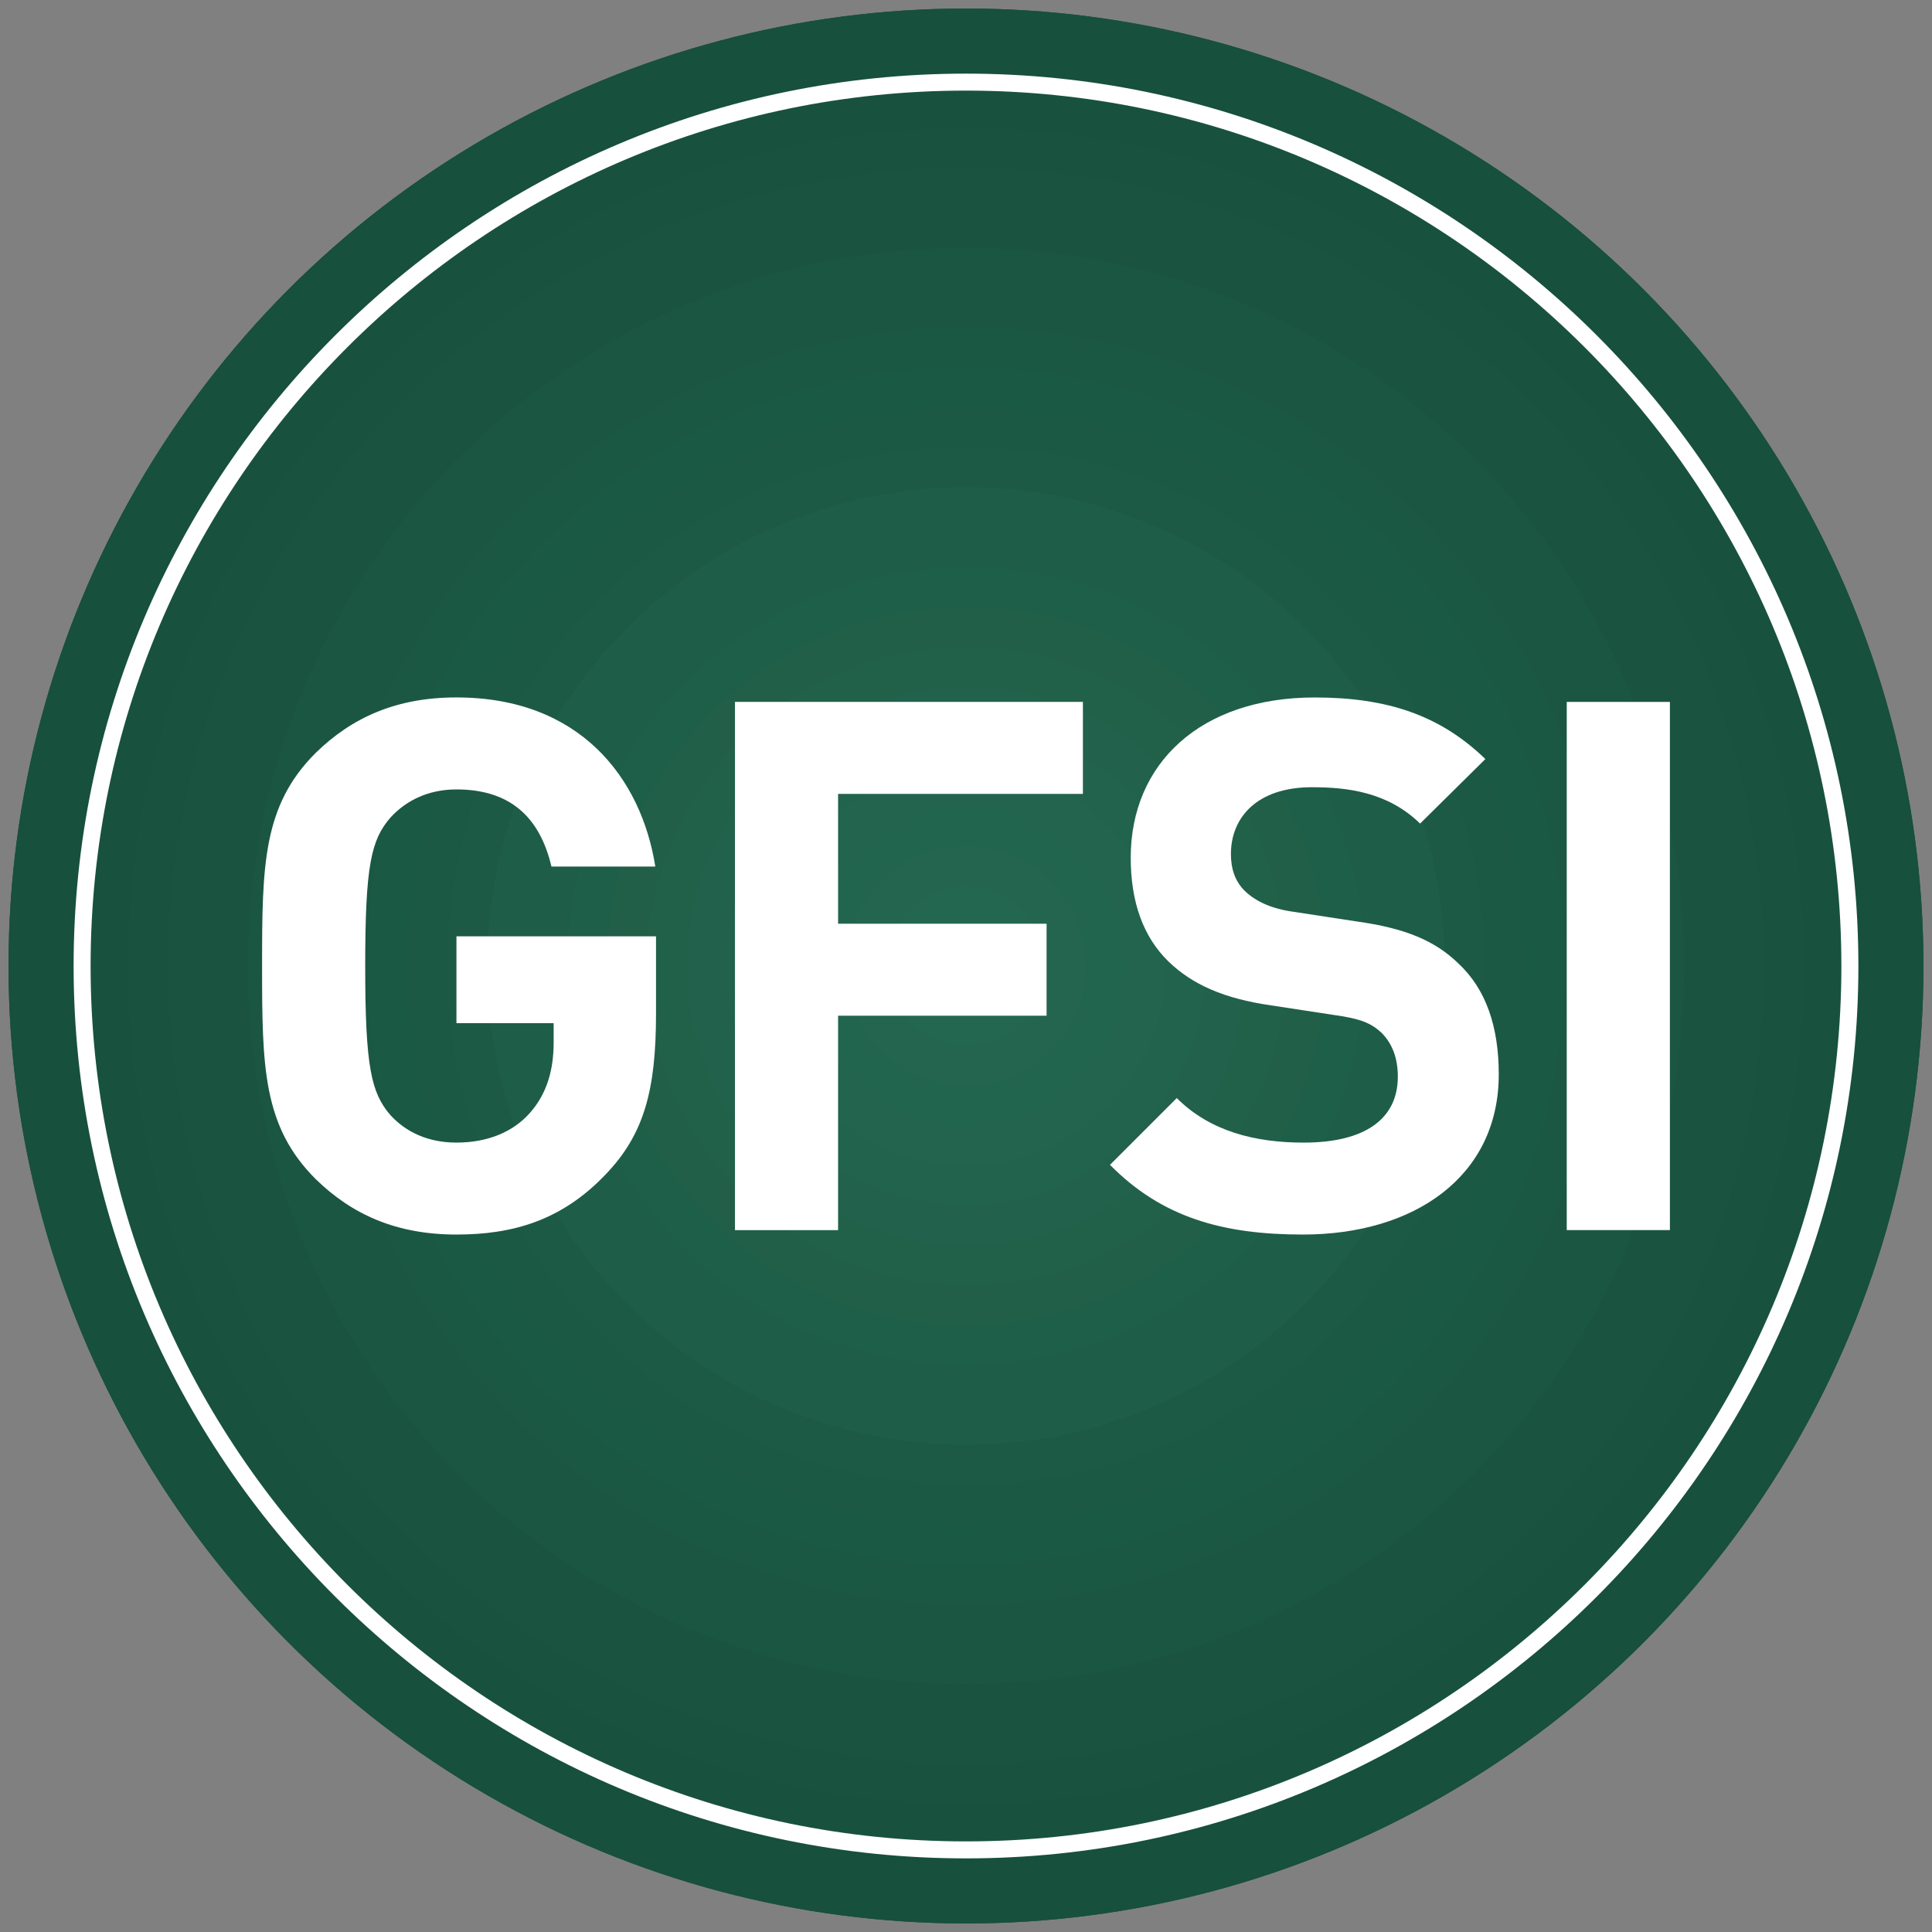 <?xml version="1.0" encoding="utf-8"?>
<!-- Generator: Adobe Illustrator 16.0.0, SVG Export Plug-In . SVG Version: 6.00 Build 0)  -->
<!DOCTYPE svg PUBLIC "-//W3C//DTD SVG 1.1//EN" "http://www.w3.org/Graphics/SVG/1.1/DTD/svg11.dtd">
<svg version="1.1" id="Layer_1" xmlns="http://www.w3.org/2000/svg" xmlns:xlink="http://www.w3.org/1999/xlink" x="0px" y="0px"
	 width="112.801px" height="112.801px" viewBox="0 0 112.801 112.801" enable-background="new 0 0 112.801 112.801"
	 xml:space="preserve">
<rect x="0" y="0" width="112.801" height="112.801" fill="#808080" stroke="none"/>
<g>
	<g>
		<g>
			<g>
				<defs>
					<circle id="SVGID_1_" cx="225.4" cy="56.4" r="56.4"/>
				</defs>
				<clipPath id="SVGID_2_">
					<use xlink:href="#SVGID_1_"  overflow="visible"/>
				</clipPath>
				<rect x="168.998" y="-0.001" clip-path="url(#SVGID_2_)" fill="#164F3C" width="112.805" height="112.806"/>
			</g>
			<g>
				<defs>
					<circle id="SVGID_3_" cx="225.4" cy="56.4" r="56.4"/>
				</defs>
				<clipPath id="SVGID_4_">
					<use xlink:href="#SVGID_3_"  overflow="visible"/>
				</clipPath>
				<circle clip-path="url(#SVGID_4_)" fill="#164F3C" cx="225.4" cy="56.401" r="56.402"/>
			</g>
			<g>
				<defs>
					<circle id="SVGID_5_" cx="225.4" cy="56.4" r="56.4"/>
				</defs>
				<clipPath id="SVGID_6_">
					<use xlink:href="#SVGID_5_"  overflow="visible"/>
				</clipPath>
				<circle clip-path="url(#SVGID_6_)" fill="#17503D" cx="225.4" cy="56.401" r="54.051"/>
			</g>
			<g>
				<defs>
					<circle id="SVGID_7_" cx="225.4" cy="56.4" r="56.4"/>
				</defs>
				<clipPath id="SVGID_8_">
					<use xlink:href="#SVGID_7_"  overflow="visible"/>
				</clipPath>
				<circle clip-path="url(#SVGID_8_)" fill="#17513E" cx="225.4" cy="56.401" r="51.699"/>
			</g>
			<g>
				<defs>
					<circle id="SVGID_9_" cx="225.4" cy="56.4" r="56.4"/>
				</defs>
				<clipPath id="SVGID_10_">
					<use xlink:href="#SVGID_9_"  overflow="visible"/>
				</clipPath>
				<circle clip-path="url(#SVGID_10_)" fill="#18523F" cx="225.4" cy="56.401" r="49.352"/>
			</g>
			<g>
				<defs>
					<circle id="SVGID_11_" cx="225.4" cy="56.4" r="56.4"/>
				</defs>
				<clipPath id="SVGID_12_">
					<use xlink:href="#SVGID_11_"  overflow="visible"/>
				</clipPath>
				<circle clip-path="url(#SVGID_12_)" fill="#18533F" cx="225.4" cy="56.401" r="47"/>
			</g>
			<g>
				<defs>
					<circle id="SVGID_13_" cx="225.4" cy="56.4" r="56.4"/>
				</defs>
				<clipPath id="SVGID_14_">
					<use xlink:href="#SVGID_13_"  overflow="visible"/>
				</clipPath>
				<circle clip-path="url(#SVGID_14_)" fill="#195440" cx="225.4" cy="56.401" r="44.652"/>
			</g>
			<g>
				<defs>
					<circle id="SVGID_15_" cx="225.4" cy="56.4" r="56.4"/>
				</defs>
				<clipPath id="SVGID_16_">
					<use xlink:href="#SVGID_15_"  overflow="visible"/>
				</clipPath>
				<circle clip-path="url(#SVGID_16_)" fill="#195541" cx="225.4" cy="56.401" r="42.301"/>
			</g>
			<g>
				<defs>
					<circle id="SVGID_17_" cx="225.4" cy="56.4" r="56.4"/>
				</defs>
				<clipPath id="SVGID_18_">
					<use xlink:href="#SVGID_17_"  overflow="visible"/>
				</clipPath>
				<circle clip-path="url(#SVGID_18_)" fill="#1A5642" cx="225.4" cy="56.401" r="39.949"/>
			</g>
			<g>
				<defs>
					<circle id="SVGID_19_" cx="225.4" cy="56.4" r="56.4"/>
				</defs>
				<clipPath id="SVGID_20_">
					<use xlink:href="#SVGID_19_"  overflow="visible"/>
				</clipPath>
				<circle clip-path="url(#SVGID_20_)" fill="#1A5743" cx="225.4" cy="56.401" r="37.602"/>
			</g>
			<g>
				<defs>
					<circle id="SVGID_21_" cx="225.4" cy="56.4" r="56.4"/>
				</defs>
				<clipPath id="SVGID_22_">
					<use xlink:href="#SVGID_21_"  overflow="visible"/>
				</clipPath>
				<circle clip-path="url(#SVGID_22_)" fill="#1B5844" cx="225.4" cy="56.401" r="35.25"/>
			</g>
			<g>
				<defs>
					<circle id="SVGID_23_" cx="225.4" cy="56.4" r="56.4"/>
				</defs>
				<clipPath id="SVGID_24_">
					<use xlink:href="#SVGID_23_"  overflow="visible"/>
				</clipPath>
				<circle clip-path="url(#SVGID_24_)" fill="#1B5945" cx="225.4" cy="56.401" r="32.902"/>
			</g>
			<g>
				<defs>
					<circle id="SVGID_25_" cx="225.4" cy="56.4" r="56.4"/>
				</defs>
				<clipPath id="SVGID_26_">
					<use xlink:href="#SVGID_25_"  overflow="visible"/>
				</clipPath>
				<circle clip-path="url(#SVGID_26_)" fill="#1C5A46" cx="225.4" cy="56.401" r="30.551"/>
			</g>
			<g>
				<defs>
					<circle id="SVGID_27_" cx="225.4" cy="56.4" r="56.4"/>
				</defs>
				<clipPath id="SVGID_28_">
					<use xlink:href="#SVGID_27_"  overflow="visible"/>
				</clipPath>
				<circle clip-path="url(#SVGID_28_)" fill="#1C5C46" cx="225.4" cy="56.401" r="28.199"/>
			</g>
			<g>
				<defs>
					<circle id="SVGID_29_" cx="225.4" cy="56.4" r="56.4"/>
				</defs>
				<clipPath id="SVGID_30_">
					<use xlink:href="#SVGID_29_"  overflow="visible"/>
				</clipPath>
				<circle clip-path="url(#SVGID_30_)" fill="#1D5D47" cx="225.4" cy="56.401" r="25.852"/>
			</g>
			<g>
				<defs>
					<circle id="SVGID_31_" cx="225.4" cy="56.4" r="56.4"/>
				</defs>
				<clipPath id="SVGID_32_">
					<use xlink:href="#SVGID_31_"  overflow="visible"/>
				</clipPath>
				<circle clip-path="url(#SVGID_32_)" fill="#1D5E48" cx="225.4" cy="56.401" r="23.5"/>
			</g>
			<g>
				<defs>
					<circle id="SVGID_33_" cx="225.4" cy="56.4" r="56.4"/>
				</defs>
				<clipPath id="SVGID_34_">
					<use xlink:href="#SVGID_33_"  overflow="visible"/>
				</clipPath>
				<circle clip-path="url(#SVGID_34_)" fill="#1E5F49" cx="225.4" cy="56.401" r="21.152"/>
			</g>
			<g>
				<defs>
					<circle id="SVGID_35_" cx="225.4" cy="56.4" r="56.4"/>
				</defs>
				<clipPath id="SVGID_36_">
					<use xlink:href="#SVGID_35_"  overflow="visible"/>
				</clipPath>
				<circle clip-path="url(#SVGID_36_)" fill="#1E604A" cx="225.4" cy="56.401" r="18.801"/>
			</g>
			<g>
				<defs>
					<circle id="SVGID_37_" cx="225.4" cy="56.4" r="56.4"/>
				</defs>
				<clipPath id="SVGID_38_">
					<use xlink:href="#SVGID_37_"  overflow="visible"/>
				</clipPath>
				<circle clip-path="url(#SVGID_38_)" fill="#1F614B" cx="225.4" cy="56.401" r="16.449"/>
			</g>
			<g>
				<defs>
					<circle id="SVGID_39_" cx="225.4" cy="56.4" r="56.4"/>
				</defs>
				<clipPath id="SVGID_40_">
					<use xlink:href="#SVGID_39_"  overflow="visible"/>
				</clipPath>
				<path clip-path="url(#SVGID_40_)" fill="#1F624C" d="M239.502,56.401c0,7.785-6.316,14.102-14.102,14.102
					c-7.787,0-14.103-6.315-14.103-14.102c0-7.786,6.315-14.102,14.103-14.102C233.186,42.299,239.502,48.616,239.502,56.401z"/>
			</g>
			<g>
				<defs>
					<circle id="SVGID_41_" cx="225.4" cy="56.4" r="56.4"/>
				</defs>
				<clipPath id="SVGID_42_">
					<use xlink:href="#SVGID_41_"  overflow="visible"/>
				</clipPath>
				<circle clip-path="url(#SVGID_42_)" fill="#20634D" cx="225.4" cy="56.401" r="11.75"/>
			</g>
			<g>
				<defs>
					<circle id="SVGID_43_" cx="225.4" cy="56.4" r="56.4"/>
				</defs>
				<clipPath id="SVGID_44_">
					<use xlink:href="#SVGID_43_"  overflow="visible"/>
				</clipPath>
				<circle clip-path="url(#SVGID_44_)" fill="#20644D" cx="225.4" cy="56.401" r="9.398"/>
			</g>
			<g>
				<defs>
					<circle id="SVGID_45_" cx="225.4" cy="56.4" r="56.4"/>
				</defs>
				<clipPath id="SVGID_46_">
					<use xlink:href="#SVGID_45_"  overflow="visible"/>
				</clipPath>
				<circle clip-path="url(#SVGID_46_)" fill="#21654E" cx="225.4" cy="56.401" r="7.051"/>
			</g>
			<g>
				<defs>
					<circle id="SVGID_47_" cx="225.4" cy="56.4" r="56.4"/>
				</defs>
				<clipPath id="SVGID_48_">
					<use xlink:href="#SVGID_47_"  overflow="visible"/>
				</clipPath>
				<circle clip-path="url(#SVGID_48_)" fill="#21664F" cx="225.4" cy="56.401" r="4.699"/>
			</g>
			<g>
				<defs>
					<circle id="SVGID_49_" cx="225.4" cy="56.4" r="56.4"/>
				</defs>
				<clipPath id="SVGID_50_">
					<use xlink:href="#SVGID_49_"  overflow="visible"/>
				</clipPath>
				<circle clip-path="url(#SVGID_50_)" fill="#226750" cx="225.4" cy="56.401" r="2.352"/>
			</g>
		</g>
	</g>
	<g>
		<path fill="#FFFFFF" d="M225.4,108.967c-28.985,0-52.567-23.581-52.567-52.567c0-28.985,23.582-52.567,52.567-52.567
			c28.984,0,52.565,23.582,52.565,52.567C277.967,85.386,254.387,108.967,225.4,108.967z M225.4,4.833
			c-28.435,0-51.567,23.133-51.567,51.567s23.133,51.567,51.567,51.567c28.434,0,51.565-23.133,51.565-51.567
			S253.834,4.833,225.4,4.833z"/>
	</g>
	<g>
		<g>
			<path fill="#FFFFFF" d="M228.49,67.762h-6.24l-14.1-42.719h8.641l8.579,27.839l8.579-27.839h8.699L228.49,67.762z"/>
		</g>
	</g>
	<g>
		<g>
			<path fill="#FFFFFF" d="M203.221,88.268h-1.513l-4.213-12.819h2.017l2.953,9.325l2.953-9.325h2.053L203.221,88.268z"/>
		</g>
		<g>
			<path fill="#FFFFFF" d="M209.23,88.268V75.448h8.192v1.745h-6.248v3.746h5.33v1.729h-5.33v3.854h6.248v1.746H209.23
				L209.23,88.268z"/>
		</g>
		<g>
			<path fill="#FFFFFF" d="M227.756,86.917c-0.954,1.008-2.179,1.459-3.529,1.459c-1.404,0-2.484-0.469-3.312-1.297
				c-1.243-1.261-1.296-2.539-1.296-5.222c0-2.684,0.054-3.961,1.296-5.223c0.828-0.828,1.908-1.296,3.312-1.296
				c2.701,0,4.303,1.782,4.646,3.961h-1.944c-0.324-1.403-1.26-2.231-2.701-2.231c-0.773,0-1.422,0.287-1.908,0.791
				c-0.631,0.685-0.756,1.459-0.756,3.998s0.125,3.312,0.756,3.996c0.486,0.504,1.134,0.793,1.908,0.793
				c0.846,0,1.603-0.323,2.106-0.918c0.468-0.541,0.63-1.188,0.63-2.018v-0.72h-2.736v-1.657h4.681v1.963
				C228.908,84.973,228.602,85.999,227.756,86.917z"/>
		</g>
		<g>
			<path fill="#FFFFFF" d="M238.952,88.268l-0.882-2.576h-5.061l-0.882,2.576h-2.071l4.699-12.819h1.567l4.698,12.819H238.952z
				 M235.585,78.346l-1.999,5.689h3.943L235.585,78.346z"/>
		</g>
		<g>
			<path fill="#FFFFFF" d="M250.706,88.268l-5.924-9.021v9.021h-1.945V75.448h1.783l5.924,9.002v-9.002h1.944v12.819H250.706z"/>
		</g>
	</g>
</g>
<g>
	<g>
		<g>
			<g>
				<defs>
					<circle id="SVGID_51_" cx="583.4" cy="56.4" r="56.4"/>
				</defs>
				<clipPath id="SVGID_52_">
					<use xlink:href="#SVGID_51_"  overflow="visible"/>
				</clipPath>
				<rect x="526.998" y="-0.001" clip-path="url(#SVGID_52_)" fill="#164F3C" width="112.805" height="112.806"/>
			</g>
			<g>
				<defs>
					<circle id="SVGID_53_" cx="583.4" cy="56.4" r="56.4"/>
				</defs>
				<clipPath id="SVGID_54_">
					<use xlink:href="#SVGID_53_"  overflow="visible"/>
				</clipPath>
				<circle clip-path="url(#SVGID_54_)" fill="#164F3C" cx="583.4" cy="56.401" r="56.402"/>
			</g>
			<g>
				<defs>
					<circle id="SVGID_55_" cx="583.4" cy="56.4" r="56.4"/>
				</defs>
				<clipPath id="SVGID_56_">
					<use xlink:href="#SVGID_55_"  overflow="visible"/>
				</clipPath>
				<circle clip-path="url(#SVGID_56_)" fill="#17503D" cx="583.4" cy="56.401" r="54.051"/>
			</g>
			<g>
				<defs>
					<circle id="SVGID_57_" cx="583.4" cy="56.4" r="56.4"/>
				</defs>
				<clipPath id="SVGID_58_">
					<use xlink:href="#SVGID_57_"  overflow="visible"/>
				</clipPath>
				<circle clip-path="url(#SVGID_58_)" fill="#17513E" cx="583.4" cy="56.401" r="51.699"/>
			</g>
			<g>
				<defs>
					<circle id="SVGID_59_" cx="583.4" cy="56.4" r="56.4"/>
				</defs>
				<clipPath id="SVGID_60_">
					<use xlink:href="#SVGID_59_"  overflow="visible"/>
				</clipPath>
				<circle clip-path="url(#SVGID_60_)" fill="#18523F" cx="583.4" cy="56.401" r="49.352"/>
			</g>
			<g>
				<defs>
					<circle id="SVGID_61_" cx="583.4" cy="56.4" r="56.4"/>
				</defs>
				<clipPath id="SVGID_62_">
					<use xlink:href="#SVGID_61_"  overflow="visible"/>
				</clipPath>
				<circle clip-path="url(#SVGID_62_)" fill="#18533F" cx="583.4" cy="56.401" r="47"/>
			</g>
			<g>
				<defs>
					<circle id="SVGID_63_" cx="583.4" cy="56.4" r="56.4"/>
				</defs>
				<clipPath id="SVGID_64_">
					<use xlink:href="#SVGID_63_"  overflow="visible"/>
				</clipPath>
				<circle clip-path="url(#SVGID_64_)" fill="#195440" cx="583.4" cy="56.401" r="44.652"/>
			</g>
			<g>
				<defs>
					<circle id="SVGID_65_" cx="583.4" cy="56.4" r="56.4"/>
				</defs>
				<clipPath id="SVGID_66_">
					<use xlink:href="#SVGID_65_"  overflow="visible"/>
				</clipPath>
				<circle clip-path="url(#SVGID_66_)" fill="#195541" cx="583.4" cy="56.401" r="42.301"/>
			</g>
			<g>
				<defs>
					<circle id="SVGID_67_" cx="583.4" cy="56.4" r="56.4"/>
				</defs>
				<clipPath id="SVGID_68_">
					<use xlink:href="#SVGID_67_"  overflow="visible"/>
				</clipPath>
				<circle clip-path="url(#SVGID_68_)" fill="#1A5642" cx="583.4" cy="56.401" r="39.949"/>
			</g>
			<g>
				<defs>
					<circle id="SVGID_69_" cx="583.4" cy="56.4" r="56.4"/>
				</defs>
				<clipPath id="SVGID_70_">
					<use xlink:href="#SVGID_69_"  overflow="visible"/>
				</clipPath>
				<circle clip-path="url(#SVGID_70_)" fill="#1A5743" cx="583.4" cy="56.401" r="37.602"/>
			</g>
			<g>
				<defs>
					<circle id="SVGID_71_" cx="583.4" cy="56.4" r="56.4"/>
				</defs>
				<clipPath id="SVGID_72_">
					<use xlink:href="#SVGID_71_"  overflow="visible"/>
				</clipPath>
				<circle clip-path="url(#SVGID_72_)" fill="#1B5844" cx="583.4" cy="56.401" r="35.25"/>
			</g>
			<g>
				<defs>
					<circle id="SVGID_73_" cx="583.4" cy="56.4" r="56.4"/>
				</defs>
				<clipPath id="SVGID_74_">
					<use xlink:href="#SVGID_73_"  overflow="visible"/>
				</clipPath>
				<circle clip-path="url(#SVGID_74_)" fill="#1B5945" cx="583.4" cy="56.401" r="32.902"/>
			</g>
			<g>
				<defs>
					<circle id="SVGID_75_" cx="583.4" cy="56.4" r="56.4"/>
				</defs>
				<clipPath id="SVGID_76_">
					<use xlink:href="#SVGID_75_"  overflow="visible"/>
				</clipPath>
				<circle clip-path="url(#SVGID_76_)" fill="#1C5A46" cx="583.4" cy="56.401" r="30.551"/>
			</g>
			<g>
				<defs>
					<circle id="SVGID_77_" cx="583.4" cy="56.4" r="56.4"/>
				</defs>
				<clipPath id="SVGID_78_">
					<use xlink:href="#SVGID_77_"  overflow="visible"/>
				</clipPath>
				<circle clip-path="url(#SVGID_78_)" fill="#1C5C46" cx="583.4" cy="56.401" r="28.199"/>
			</g>
			<g>
				<defs>
					<circle id="SVGID_79_" cx="583.4" cy="56.4" r="56.4"/>
				</defs>
				<clipPath id="SVGID_80_">
					<use xlink:href="#SVGID_79_"  overflow="visible"/>
				</clipPath>
				<circle clip-path="url(#SVGID_80_)" fill="#1D5D47" cx="583.4" cy="56.401" r="25.852"/>
			</g>
			<g>
				<defs>
					<circle id="SVGID_81_" cx="583.4" cy="56.4" r="56.4"/>
				</defs>
				<clipPath id="SVGID_82_">
					<use xlink:href="#SVGID_81_"  overflow="visible"/>
				</clipPath>
				<circle clip-path="url(#SVGID_82_)" fill="#1D5E48" cx="583.4" cy="56.401" r="23.5"/>
			</g>
			<g>
				<defs>
					<circle id="SVGID_83_" cx="583.4" cy="56.4" r="56.4"/>
				</defs>
				<clipPath id="SVGID_84_">
					<use xlink:href="#SVGID_83_"  overflow="visible"/>
				</clipPath>
				<circle clip-path="url(#SVGID_84_)" fill="#1E5F49" cx="583.4" cy="56.401" r="21.152"/>
			</g>
			<g>
				<defs>
					<circle id="SVGID_85_" cx="583.4" cy="56.4" r="56.4"/>
				</defs>
				<clipPath id="SVGID_86_">
					<use xlink:href="#SVGID_85_"  overflow="visible"/>
				</clipPath>
				<circle clip-path="url(#SVGID_86_)" fill="#1E604A" cx="583.4" cy="56.401" r="18.801"/>
			</g>
			<g>
				<defs>
					<circle id="SVGID_87_" cx="583.4" cy="56.4" r="56.4"/>
				</defs>
				<clipPath id="SVGID_88_">
					<use xlink:href="#SVGID_87_"  overflow="visible"/>
				</clipPath>
				<circle clip-path="url(#SVGID_88_)" fill="#1F614B" cx="583.4" cy="56.401" r="16.449"/>
			</g>
			<g>
				<defs>
					<circle id="SVGID_89_" cx="583.4" cy="56.4" r="56.4"/>
				</defs>
				<clipPath id="SVGID_90_">
					<use xlink:href="#SVGID_89_"  overflow="visible"/>
				</clipPath>
				<path clip-path="url(#SVGID_90_)" fill="#1F624C" d="M597.502,56.401c0,7.785-6.316,14.102-14.102,14.102
					c-7.786,0-14.103-6.315-14.103-14.102c0-7.786,6.316-14.102,14.103-14.102C591.186,42.299,597.502,48.616,597.502,56.401z"/>
			</g>
			<g>
				<defs>
					<circle id="SVGID_91_" cx="583.4" cy="56.4" r="56.4"/>
				</defs>
				<clipPath id="SVGID_92_">
					<use xlink:href="#SVGID_91_"  overflow="visible"/>
				</clipPath>
				<circle clip-path="url(#SVGID_92_)" fill="#20634D" cx="583.4" cy="56.401" r="11.75"/>
			</g>
			<g>
				<defs>
					<circle id="SVGID_93_" cx="583.4" cy="56.4" r="56.4"/>
				</defs>
				<clipPath id="SVGID_94_">
					<use xlink:href="#SVGID_93_"  overflow="visible"/>
				</clipPath>
				<circle clip-path="url(#SVGID_94_)" fill="#20644D" cx="583.4" cy="56.401" r="9.398"/>
			</g>
			<g>
				<defs>
					<circle id="SVGID_95_" cx="583.4" cy="56.4" r="56.4"/>
				</defs>
				<clipPath id="SVGID_96_">
					<use xlink:href="#SVGID_95_"  overflow="visible"/>
				</clipPath>
				<circle clip-path="url(#SVGID_96_)" fill="#21654E" cx="583.4" cy="56.401" r="7.051"/>
			</g>
			<g>
				<defs>
					<circle id="SVGID_97_" cx="583.4" cy="56.4" r="56.4"/>
				</defs>
				<clipPath id="SVGID_98_">
					<use xlink:href="#SVGID_97_"  overflow="visible"/>
				</clipPath>
				<circle clip-path="url(#SVGID_98_)" fill="#21664F" cx="583.4" cy="56.401" r="4.699"/>
			</g>
			<g>
				<defs>
					<circle id="SVGID_99_" cx="583.4" cy="56.4" r="56.4"/>
				</defs>
				<clipPath id="SVGID_100_">
					<use xlink:href="#SVGID_99_"  overflow="visible"/>
				</clipPath>
				<circle clip-path="url(#SVGID_100_)" fill="#226750" cx="583.4" cy="56.401" r="2.352"/>
			</g>
		</g>
	</g>
	<g>
		<path fill="#FFFFFF" d="M583.4,108.967c-28.985,0-52.566-23.581-52.566-52.567c0-28.985,23.581-52.567,52.566-52.567
			c28.984,0,52.565,23.582,52.565,52.567C635.967,85.386,612.386,108.967,583.4,108.967z M583.4,4.833
			c-28.435,0-51.566,23.133-51.566,51.567s23.133,51.567,51.566,51.567c28.433,0,51.565-23.133,51.565-51.567
			S611.834,4.833,583.4,4.833z"/>
	</g>
	<g>
		<g>
			<path fill="#FFFFFF" d="M595.074,67.762l-10.98-19.44l-5.52,6.6v12.84h-8.34V25.043h8.34v18.599l15.06-18.599h10.141
				l-14.16,16.98l15.18,25.739H595.074z"/>
		</g>
	</g>
	<g>
		<g>
			<path fill="#FFFFFF" d="M558.753,88.268l-3.601-6.319l-2.161,2.592v3.728h-1.944V75.448h1.944v6.444l5.239-6.444h2.377
				l-4.159,5.022l4.591,7.797H558.753z"/>
		</g>
		<g>
			<path fill="#FFFFFF" d="M570.165,87.079c-0.829,0.828-1.909,1.297-3.313,1.297c-1.403,0-2.483-0.469-3.312-1.297
				c-1.261-1.261-1.297-2.539-1.297-5.222c0-2.684,0.036-3.961,1.297-5.223c0.828-0.828,1.908-1.296,3.312-1.296
				c1.404,0,2.484,0.468,3.313,1.296c1.261,1.262,1.296,2.539,1.296,5.223C571.461,84.54,571.426,85.818,570.165,87.079z
				 M568.76,77.859c-0.484-0.504-1.134-0.791-1.908-0.791c-0.772,0-1.422,0.287-1.907,0.791c-0.632,0.685-0.757,1.459-0.757,3.998
				s0.125,3.295,0.757,3.979c0.485,0.504,1.135,0.812,1.907,0.812c0.774,0,1.424-0.308,1.908-0.812
				c0.648-0.666,0.757-1.44,0.757-3.979S569.408,78.525,568.76,77.859z"/>
		</g>
		<g>
			<path fill="#FFFFFF" d="M577.742,88.375c-1.928,0-3.295-0.451-4.538-1.693l1.278-1.277c0.937,0.937,1.999,1.242,3.295,1.242
				c1.692,0,2.646-0.721,2.646-1.979c0-0.576-0.144-1.026-0.504-1.333c-0.324-0.288-0.756-0.45-1.404-0.54l-1.512-0.217
				c-1.045-0.161-1.854-0.485-2.413-1.025c-0.63-0.575-0.954-1.403-0.954-2.467c0-2.231,1.62-3.745,4.285-3.745
				c1.711,0,2.881,0.434,3.979,1.458l-1.226,1.226c-0.791-0.756-1.729-0.99-2.826-0.99c-1.513,0-2.321,0.828-2.321,1.998
				c0,0.469,0.125,0.9,0.468,1.188c0.324,0.287,0.702,0.468,1.403,0.576l1.53,0.233c1.17,0.181,1.818,0.449,2.377,0.953
				c0.685,0.631,1.045,1.514,1.045,2.629C582.352,86.971,580.442,88.375,577.742,88.375z"/>
		</g>
		<g>
			<path fill="#FFFFFF" d="M592.107,88.268v-5.601h-5.204v5.601h-1.944V75.448h1.944v5.473h5.204v-5.473h1.942v12.819H592.107z"/>
		</g>
		<g>
			<path fill="#FFFFFF" d="M597.396,88.268V75.448h8.191v1.745h-6.247v3.746h5.329v1.729h-5.329v3.854h6.247v1.746H597.396
				L597.396,88.268z"/>
		</g>
		<g>
			<path fill="#FFFFFF" d="M615.326,88.268l-2.7-5.401h-2.431v5.401h-1.945V75.448h4.971c2.431,0,3.979,1.565,3.979,3.743
				c0,1.838-1.116,3.009-2.558,3.404l2.953,5.672H615.326z M613.076,77.193h-2.881v4.017h2.881c1.297,0,2.179-0.737,2.179-1.999
				C615.255,77.95,614.373,77.193,613.076,77.193z"/>
		</g>
	</g>
</g>
<g>
	<g>
		<g>
			<g>
				<defs>
					<circle id="SVGID_101_" cx="404.4" cy="56.4" r="56.4"/>
				</defs>
				<clipPath id="SVGID_102_">
					<use xlink:href="#SVGID_101_"  overflow="visible"/>
				</clipPath>
				<rect x="347.998" y="-0.001" clip-path="url(#SVGID_102_)" fill="#164F3C" width="112.805" height="112.806"/>
			</g>
			<g>
				<defs>
					<circle id="SVGID_103_" cx="404.4" cy="56.4" r="56.4"/>
				</defs>
				<clipPath id="SVGID_104_">
					<use xlink:href="#SVGID_103_"  overflow="visible"/>
				</clipPath>
				<circle clip-path="url(#SVGID_104_)" fill="#164F3C" cx="404.4" cy="56.401" r="56.402"/>
			</g>
			<g>
				<defs>
					<circle id="SVGID_105_" cx="404.4" cy="56.4" r="56.4"/>
				</defs>
				<clipPath id="SVGID_106_">
					<use xlink:href="#SVGID_105_"  overflow="visible"/>
				</clipPath>
				<circle clip-path="url(#SVGID_106_)" fill="#17503D" cx="404.4" cy="56.401" r="54.051"/>
			</g>
			<g>
				<defs>
					<circle id="SVGID_107_" cx="404.4" cy="56.4" r="56.4"/>
				</defs>
				<clipPath id="SVGID_108_">
					<use xlink:href="#SVGID_107_"  overflow="visible"/>
				</clipPath>
				<circle clip-path="url(#SVGID_108_)" fill="#17513E" cx="404.4" cy="56.401" r="51.699"/>
			</g>
			<g>
				<defs>
					<circle id="SVGID_109_" cx="404.4" cy="56.4" r="56.4"/>
				</defs>
				<clipPath id="SVGID_110_">
					<use xlink:href="#SVGID_109_"  overflow="visible"/>
				</clipPath>
				<circle clip-path="url(#SVGID_110_)" fill="#18523F" cx="404.4" cy="56.401" r="49.352"/>
			</g>
			<g>
				<defs>
					<circle id="SVGID_111_" cx="404.4" cy="56.4" r="56.4"/>
				</defs>
				<clipPath id="SVGID_112_">
					<use xlink:href="#SVGID_111_"  overflow="visible"/>
				</clipPath>
				<circle clip-path="url(#SVGID_112_)" fill="#18533F" cx="404.4" cy="56.401" r="47"/>
			</g>
			<g>
				<defs>
					<circle id="SVGID_113_" cx="404.4" cy="56.4" r="56.4"/>
				</defs>
				<clipPath id="SVGID_114_">
					<use xlink:href="#SVGID_113_"  overflow="visible"/>
				</clipPath>
				<circle clip-path="url(#SVGID_114_)" fill="#195440" cx="404.4" cy="56.401" r="44.652"/>
			</g>
			<g>
				<defs>
					<circle id="SVGID_115_" cx="404.4" cy="56.4" r="56.4"/>
				</defs>
				<clipPath id="SVGID_116_">
					<use xlink:href="#SVGID_115_"  overflow="visible"/>
				</clipPath>
				<circle clip-path="url(#SVGID_116_)" fill="#195541" cx="404.4" cy="56.401" r="42.301"/>
			</g>
			<g>
				<defs>
					<circle id="SVGID_117_" cx="404.4" cy="56.4" r="56.4"/>
				</defs>
				<clipPath id="SVGID_118_">
					<use xlink:href="#SVGID_117_"  overflow="visible"/>
				</clipPath>
				<circle clip-path="url(#SVGID_118_)" fill="#1A5642" cx="404.4" cy="56.401" r="39.949"/>
			</g>
			<g>
				<defs>
					<circle id="SVGID_119_" cx="404.4" cy="56.4" r="56.4"/>
				</defs>
				<clipPath id="SVGID_120_">
					<use xlink:href="#SVGID_119_"  overflow="visible"/>
				</clipPath>
				<circle clip-path="url(#SVGID_120_)" fill="#1A5743" cx="404.4" cy="56.401" r="37.602"/>
			</g>
			<g>
				<defs>
					<circle id="SVGID_121_" cx="404.4" cy="56.4" r="56.4"/>
				</defs>
				<clipPath id="SVGID_122_">
					<use xlink:href="#SVGID_121_"  overflow="visible"/>
				</clipPath>
				<circle clip-path="url(#SVGID_122_)" fill="#1B5844" cx="404.4" cy="56.401" r="35.25"/>
			</g>
			<g>
				<defs>
					<circle id="SVGID_123_" cx="404.4" cy="56.4" r="56.4"/>
				</defs>
				<clipPath id="SVGID_124_">
					<use xlink:href="#SVGID_123_"  overflow="visible"/>
				</clipPath>
				<circle clip-path="url(#SVGID_124_)" fill="#1B5945" cx="404.4" cy="56.401" r="32.902"/>
			</g>
			<g>
				<defs>
					<circle id="SVGID_125_" cx="404.4" cy="56.4" r="56.4"/>
				</defs>
				<clipPath id="SVGID_126_">
					<use xlink:href="#SVGID_125_"  overflow="visible"/>
				</clipPath>
				<circle clip-path="url(#SVGID_126_)" fill="#1C5A46" cx="404.4" cy="56.401" r="30.551"/>
			</g>
			<g>
				<defs>
					<circle id="SVGID_127_" cx="404.4" cy="56.4" r="56.4"/>
				</defs>
				<clipPath id="SVGID_128_">
					<use xlink:href="#SVGID_127_"  overflow="visible"/>
				</clipPath>
				<circle clip-path="url(#SVGID_128_)" fill="#1C5C46" cx="404.4" cy="56.401" r="28.199"/>
			</g>
			<g>
				<defs>
					<circle id="SVGID_129_" cx="404.4" cy="56.4" r="56.4"/>
				</defs>
				<clipPath id="SVGID_130_">
					<use xlink:href="#SVGID_129_"  overflow="visible"/>
				</clipPath>
				<circle clip-path="url(#SVGID_130_)" fill="#1D5D47" cx="404.4" cy="56.401" r="25.852"/>
			</g>
			<g>
				<defs>
					<circle id="SVGID_131_" cx="404.4" cy="56.4" r="56.4"/>
				</defs>
				<clipPath id="SVGID_132_">
					<use xlink:href="#SVGID_131_"  overflow="visible"/>
				</clipPath>
				<circle clip-path="url(#SVGID_132_)" fill="#1D5E48" cx="404.4" cy="56.401" r="23.5"/>
			</g>
			<g>
				<defs>
					<circle id="SVGID_133_" cx="404.4" cy="56.4" r="56.4"/>
				</defs>
				<clipPath id="SVGID_134_">
					<use xlink:href="#SVGID_133_"  overflow="visible"/>
				</clipPath>
				<circle clip-path="url(#SVGID_134_)" fill="#1E5F49" cx="404.4" cy="56.401" r="21.152"/>
			</g>
			<g>
				<defs>
					<circle id="SVGID_135_" cx="404.4" cy="56.4" r="56.4"/>
				</defs>
				<clipPath id="SVGID_136_">
					<use xlink:href="#SVGID_135_"  overflow="visible"/>
				</clipPath>
				<circle clip-path="url(#SVGID_136_)" fill="#1E604A" cx="404.4" cy="56.401" r="18.801"/>
			</g>
			<g>
				<defs>
					<circle id="SVGID_137_" cx="404.4" cy="56.4" r="56.4"/>
				</defs>
				<clipPath id="SVGID_138_">
					<use xlink:href="#SVGID_137_"  overflow="visible"/>
				</clipPath>
				<circle clip-path="url(#SVGID_138_)" fill="#1F614B" cx="404.4" cy="56.401" r="16.449"/>
			</g>
			<g>
				<defs>
					<circle id="SVGID_139_" cx="404.4" cy="56.4" r="56.4"/>
				</defs>
				<clipPath id="SVGID_140_">
					<use xlink:href="#SVGID_139_"  overflow="visible"/>
				</clipPath>
				<path clip-path="url(#SVGID_140_)" fill="#1F624C" d="M418.502,56.401c0,7.785-6.316,14.102-14.102,14.102
					c-7.786,0-14.103-6.315-14.103-14.102c0-7.786,6.316-14.102,14.103-14.102C412.186,42.299,418.502,48.616,418.502,56.401z"/>
			</g>
			<g>
				<defs>
					<circle id="SVGID_141_" cx="404.4" cy="56.4" r="56.4"/>
				</defs>
				<clipPath id="SVGID_142_">
					<use xlink:href="#SVGID_141_"  overflow="visible"/>
				</clipPath>
				<circle clip-path="url(#SVGID_142_)" fill="#20634D" cx="404.4" cy="56.401" r="11.75"/>
			</g>
			<g>
				<defs>
					<circle id="SVGID_143_" cx="404.4" cy="56.4" r="56.4"/>
				</defs>
				<clipPath id="SVGID_144_">
					<use xlink:href="#SVGID_143_"  overflow="visible"/>
				</clipPath>
				<circle clip-path="url(#SVGID_144_)" fill="#20644D" cx="404.4" cy="56.401" r="9.398"/>
			</g>
			<g>
				<defs>
					<circle id="SVGID_145_" cx="404.4" cy="56.4" r="56.4"/>
				</defs>
				<clipPath id="SVGID_146_">
					<use xlink:href="#SVGID_145_"  overflow="visible"/>
				</clipPath>
				<circle clip-path="url(#SVGID_146_)" fill="#21654E" cx="404.4" cy="56.401" r="7.051"/>
			</g>
			<g>
				<defs>
					<circle id="SVGID_147_" cx="404.4" cy="56.4" r="56.4"/>
				</defs>
				<clipPath id="SVGID_148_">
					<use xlink:href="#SVGID_147_"  overflow="visible"/>
				</clipPath>
				<circle clip-path="url(#SVGID_148_)" fill="#21664F" cx="404.4" cy="56.401" r="4.699"/>
			</g>
			<g>
				<defs>
					<circle id="SVGID_149_" cx="404.4" cy="56.4" r="56.4"/>
				</defs>
				<clipPath id="SVGID_150_">
					<use xlink:href="#SVGID_149_"  overflow="visible"/>
				</clipPath>
				<circle clip-path="url(#SVGID_150_)" fill="#226750" cx="404.4" cy="56.401" r="2.352"/>
			</g>
		</g>
	</g>
	<g>
		<path fill="#FFFFFF" d="M404.4,108.967c-28.985,0-52.566-23.581-52.566-52.567c0-28.985,23.581-52.567,52.566-52.567
			c28.984,0,52.565,23.582,52.565,52.567C456.967,85.386,433.386,108.967,404.4,108.967z M404.4,4.833
			c-28.435,0-51.566,23.133-51.566,51.567s23.133,51.567,51.566,51.567c28.433,0,51.565-23.133,51.565-51.567
			S432.834,4.833,404.4,4.833z"/>
	</g>
	<g>
		<g>
			<path fill="#FFFFFF" d="M400.486,62.051c-3.306,3.473-7,4.537-11.256,4.537c-4.537,0-7.896-1.513-10.642-4.201
				c-3.977-3.976-4.031-8.456-4.031-16.072c0-7.616,0.056-12.096,4.031-16.072c2.744-2.688,6.104-4.2,10.642-4.2
				c9.295,0,13.942,6.048,15.008,12.768h-7.84c-0.896-3.808-3.192-5.823-7.168-5.823c-2.13,0-3.81,0.839-4.984,2.128
				c-1.456,1.679-1.904,3.583-1.904,11.199c0,7.616,0.448,9.576,1.904,11.255c1.176,1.289,2.854,2.072,4.984,2.072
				c2.406,0,4.312-0.84,5.543-2.24c1.288-1.454,1.793-3.246,1.793-5.319v-1.456h-7.336v-6.552h15.062v5.824
				C404.294,55.667,403.398,59.027,400.486,62.051z"/>
		</g>
		<g>
			<path fill="#FFFFFF" d="M420.029,33.324v9.799h15.735v6.944h-15.735v16.184h-7.784V26.38h26.264v6.944H420.029z"/>
		</g>
	</g>
	<g>
		<g>
			<path fill="#FFFFFF" d="M384.312,82.006c-0.796,0.84-1.814,1.215-2.939,1.215c-1.17,0-2.07-0.391-2.76-1.08
				c-1.035-1.051-1.08-2.115-1.08-4.35s0.045-3.301,1.08-4.35c0.688-0.69,1.59-1.08,2.76-1.08c2.25,0,3.584,1.484,3.869,3.299
				h-1.619c-0.271-1.17-1.051-1.859-2.25-1.859c-0.646,0-1.186,0.24-1.59,0.66c-0.525,0.57-0.631,1.215-0.631,3.33
				c0,2.113,0.104,2.76,0.631,3.33c0.404,0.42,0.943,0.658,1.59,0.658c0.705,0,1.334-0.271,1.754-0.764
				c0.391-0.451,0.525-0.99,0.525-1.681v-0.601h-2.279v-1.381h3.899v1.636C385.272,80.385,385.018,81.241,384.312,82.006z"/>
		</g>
		<g>
			<path fill="#FFFFFF" d="M387.658,83.131v-10.68h1.619v9.225h5.145v1.455H387.658z"/>
		</g>
		<g>
			<path fill="#FFFFFF" d="M399.327,83.221c-2.175,0-3.825-1.484-3.825-3.688v-7.08h1.621v7.004c0,1.426,0.869,2.312,2.204,2.312
				s2.22-0.886,2.22-2.312v-7.004h1.62v7.08C403.167,81.736,401.502,83.221,399.327,83.221z"/>
		</g>
		<g>
			<path fill="#FFFFFF" d="M409.407,73.907v9.225h-1.62v-9.225h-2.939v-1.455h7.5v1.455H409.407z"/>
		</g>
		<g>
			<path fill="#FFFFFF" d="M414.192,83.131v-10.68h6.824v1.455h-5.204v3.119h4.438v1.438h-4.438v3.211h5.204v1.455L414.192,83.131
				L414.192,83.131z"/>
		</g>
		<g>
			<path fill="#FFFFFF" d="M429.792,83.131l-4.935-7.516v7.516h-1.62v-10.68h1.484l4.935,7.5v-7.5h1.621v10.68H429.792z"/>
		</g>
		<g>
			<path fill="#FFFFFF" d="M389.27,88.907v3.254h4.44v1.455h-4.44v4.516h-1.618v-10.68h6.823v1.455H389.27z"/>
		</g>
		<g>
			<path fill="#FFFFFF" d="M402.32,98.131l-2.25-4.5h-2.025v4.5h-1.619v-10.68h4.14c2.024,0,3.314,1.305,3.314,3.119
				c0,1.529-0.93,2.506-2.13,2.836l2.46,4.725H402.32z M400.445,88.907h-2.4v3.344h2.4c1.08,0,1.813-0.614,1.813-1.664
				C402.26,89.536,401.525,88.907,400.445,88.907z"/>
		</g>
		<g>
			<path fill="#FFFFFF" d="M406.25,98.131v-10.68h6.825v1.455h-5.205v3.119h4.439v1.438h-4.439v3.211h5.205v1.455L406.25,98.131
				L406.25,98.131z"/>
		</g>
		<g>
			<path fill="#FFFFFF" d="M415.295,98.131v-10.68h6.825v1.455h-5.205v3.119h4.44v1.438h-4.44v3.211h5.205v1.455L415.295,98.131
				L415.295,98.131z"/>
		</g>
	</g>
</g>
<g>
	<g>
		<g>
			<g>
				<defs>
					<circle id="SVGID_151_" cx="56.4" cy="56.4" r="55.902"/>
				</defs>
				<clipPath id="SVGID_152_">
					<use xlink:href="#SVGID_151_"  overflow="visible"/>
				</clipPath>
				<rect x="0.497" y="0.497" clip-path="url(#SVGID_152_)" fill="#17503C" width="111.808" height="111.806"/>
				<circle clip-path="url(#SVGID_152_)" fill="#17503C" cx="56.401" cy="56.4" r="55.904"/>
				<circle clip-path="url(#SVGID_152_)" fill="#17503D" cx="56.4" cy="56.4" r="53.572"/>
				<path clip-path="url(#SVGID_152_)" fill="#18523E" d="M107.643,56.4c0,28.303-22.94,51.243-51.242,51.243
					c-28.304,0-51.242-22.94-51.242-51.243C5.158,28.099,28.097,5.16,56.4,5.16C84.702,5.16,107.643,28.099,107.643,56.4z"/>
				<circle clip-path="url(#SVGID_152_)" fill="#195340" cx="56.4" cy="56.4" r="48.916"/>
				<circle clip-path="url(#SVGID_152_)" fill="#1A5440" cx="56.4" cy="56.4" r="46.584"/>
				<circle clip-path="url(#SVGID_152_)" fill="#1A5440" cx="56.4" cy="56.4" r="44.258"/>
				<circle clip-path="url(#SVGID_152_)" fill="#1B5642" cx="56.401" cy="56.4" r="41.927"/>
				<circle clip-path="url(#SVGID_152_)" fill="#1B5643" cx="56.4" cy="56.4" r="39.596"/>
				<circle clip-path="url(#SVGID_152_)" fill="#1B5844" cx="56.399" cy="56.4" r="37.27"/>
				<circle clip-path="url(#SVGID_152_)" fill="#1A5944" cx="56.401" cy="56.4" r="34.938"/>
				<circle clip-path="url(#SVGID_152_)" fill="#1B5945" cx="56.4" cy="56.4" r="32.611"/>
				<circle clip-path="url(#SVGID_152_)" fill="#1D5A46" cx="56.4" cy="56.4" r="30.281"/>
				<circle clip-path="url(#SVGID_152_)" fill="#1E5D47" cx="56.4" cy="56.4" r="27.95"/>
				<circle clip-path="url(#SVGID_152_)" fill="#1E5D47" cx="56.401" cy="56.4" r="25.624"/>
				<circle clip-path="url(#SVGID_152_)" fill="#1E5F49" cx="56.4" cy="56.4" r="23.292"/>
				<path clip-path="url(#SVGID_152_)" fill="#215F49" d="M77.366,56.4c0,11.576-9.389,20.965-20.966,20.965
					S35.435,67.977,35.435,56.4c0-11.576,9.389-20.965,20.966-20.965S77.366,44.825,77.366,56.4z"/>
				<circle clip-path="url(#SVGID_152_)" fill="#21614A" cx="56.401" cy="56.4" r="18.635"/>
				<circle clip-path="url(#SVGID_152_)" fill="#22614C" cx="56.4" cy="56.4" r="16.304"/>
				<path clip-path="url(#SVGID_152_)" fill="#22634D" d="M70.377,56.4c0,7.716-6.26,13.977-13.977,13.977
					S42.424,64.116,42.424,56.4c0-7.715,6.26-13.977,13.977-13.977S70.377,48.685,70.377,56.4z"/>
				<circle clip-path="url(#SVGID_152_)" fill="#22644D" cx="56.4" cy="56.4" r="11.646"/>
				<circle clip-path="url(#SVGID_152_)" fill="#22654E" cx="56.401" cy="56.4" r="9.315"/>
				<circle clip-path="url(#SVGID_152_)" fill="#23654E" cx="56.401" cy="56.4" r="6.989"/>
				<path clip-path="url(#SVGID_152_)" fill="#236750" d="M61.058,56.4c0,2.575-2.083,4.657-4.657,4.657
					c-2.575,0-4.658-2.082-4.658-4.657c0-2.574,2.083-4.657,4.658-4.657C58.975,51.743,61.058,53.826,61.058,56.4z"/>
				<circle clip-path="url(#SVGID_152_)" fill="#246851" cx="56.399" cy="56.4" r="2.33"/>
			</g>
		</g>
		<g>
			<path fill="#FFFFFF" d="M56.4,108.503c-28.73,0-52.102-23.373-52.102-52.103C4.299,27.67,27.67,4.299,56.4,4.299
				c28.729,0,52.103,23.372,52.103,52.102C108.503,85.13,85.129,108.503,56.4,108.503z M56.4,5.29
				C28.218,5.29,5.29,28.218,5.29,56.4c0,28.182,22.928,51.111,51.11,51.111c28.182,0,51.11-22.93,51.11-51.111
				C107.511,28.218,84.582,5.29,56.4,5.29z"/>
		</g>
	</g>
	<g>
		<path fill="#FFFFFF" d="M35.357,68.572c-2.556,2.686-5.415,3.508-8.707,3.508c-3.509,0-6.105-1.169-8.229-3.248
			c-3.074-3.075-3.119-6.54-3.119-12.431c0-5.892,0.045-9.357,3.119-12.432c2.124-2.08,4.721-3.249,8.229-3.249
			c7.191,0,10.786,4.679,11.611,9.875h-6.064c-0.695-2.946-2.47-4.504-5.547-4.504c-1.646,0-2.945,0.649-3.855,1.645
			c-1.124,1.299-1.472,2.773-1.472,8.665c0,5.891,0.348,7.406,1.472,8.706c0.91,0.996,2.209,1.604,3.855,1.604
			c1.864,0,3.337-0.65,4.289-1.733c0.997-1.127,1.386-2.513,1.386-4.115v-1.126H26.65v-5.069h11.652v4.506
			C38.303,63.635,37.61,66.233,35.357,68.572z"/>
		<path fill="#FFFFFF" d="M48.932,46.352v7.58h12.173v5.371H48.932v12.519h-6.021V40.98h20.315v5.372H48.932z"/>
		<path fill="#FFFFFF" d="M76.071,72.08c-4.68,0-8.23-0.995-11.264-4.07l3.899-3.899c1.948,1.95,4.59,2.601,7.406,2.601
			c3.595,0,5.501-1.387,5.501-3.856c0-1.04-0.304-1.906-0.951-2.556c-0.608-0.562-1.215-0.824-2.773-1.039l-3.683-0.563
			c-2.729-0.39-4.591-1.212-5.978-2.556c-1.474-1.43-2.21-3.464-2.21-6.063c0-5.502,4.073-9.357,10.742-9.357
			c4.245,0,7.321,1.041,9.965,3.595l-3.812,3.768c-1.907-1.862-4.288-2.122-6.325-2.122c-3.205,0-4.72,1.775-4.72,3.899
			c0,0.823,0.215,1.602,0.865,2.208c0.608,0.562,1.517,0.996,2.814,1.169l3.684,0.564c2.815,0.389,4.549,1.125,5.891,2.424
			c1.646,1.517,2.384,3.726,2.384,6.499C87.507,68.702,82.568,72.08,76.071,72.08z"/>
		<path fill="#FFFFFF" d="M91.475,71.821V40.98h6.023v30.841H91.475z"/>
	</g>
</g>
</svg>
